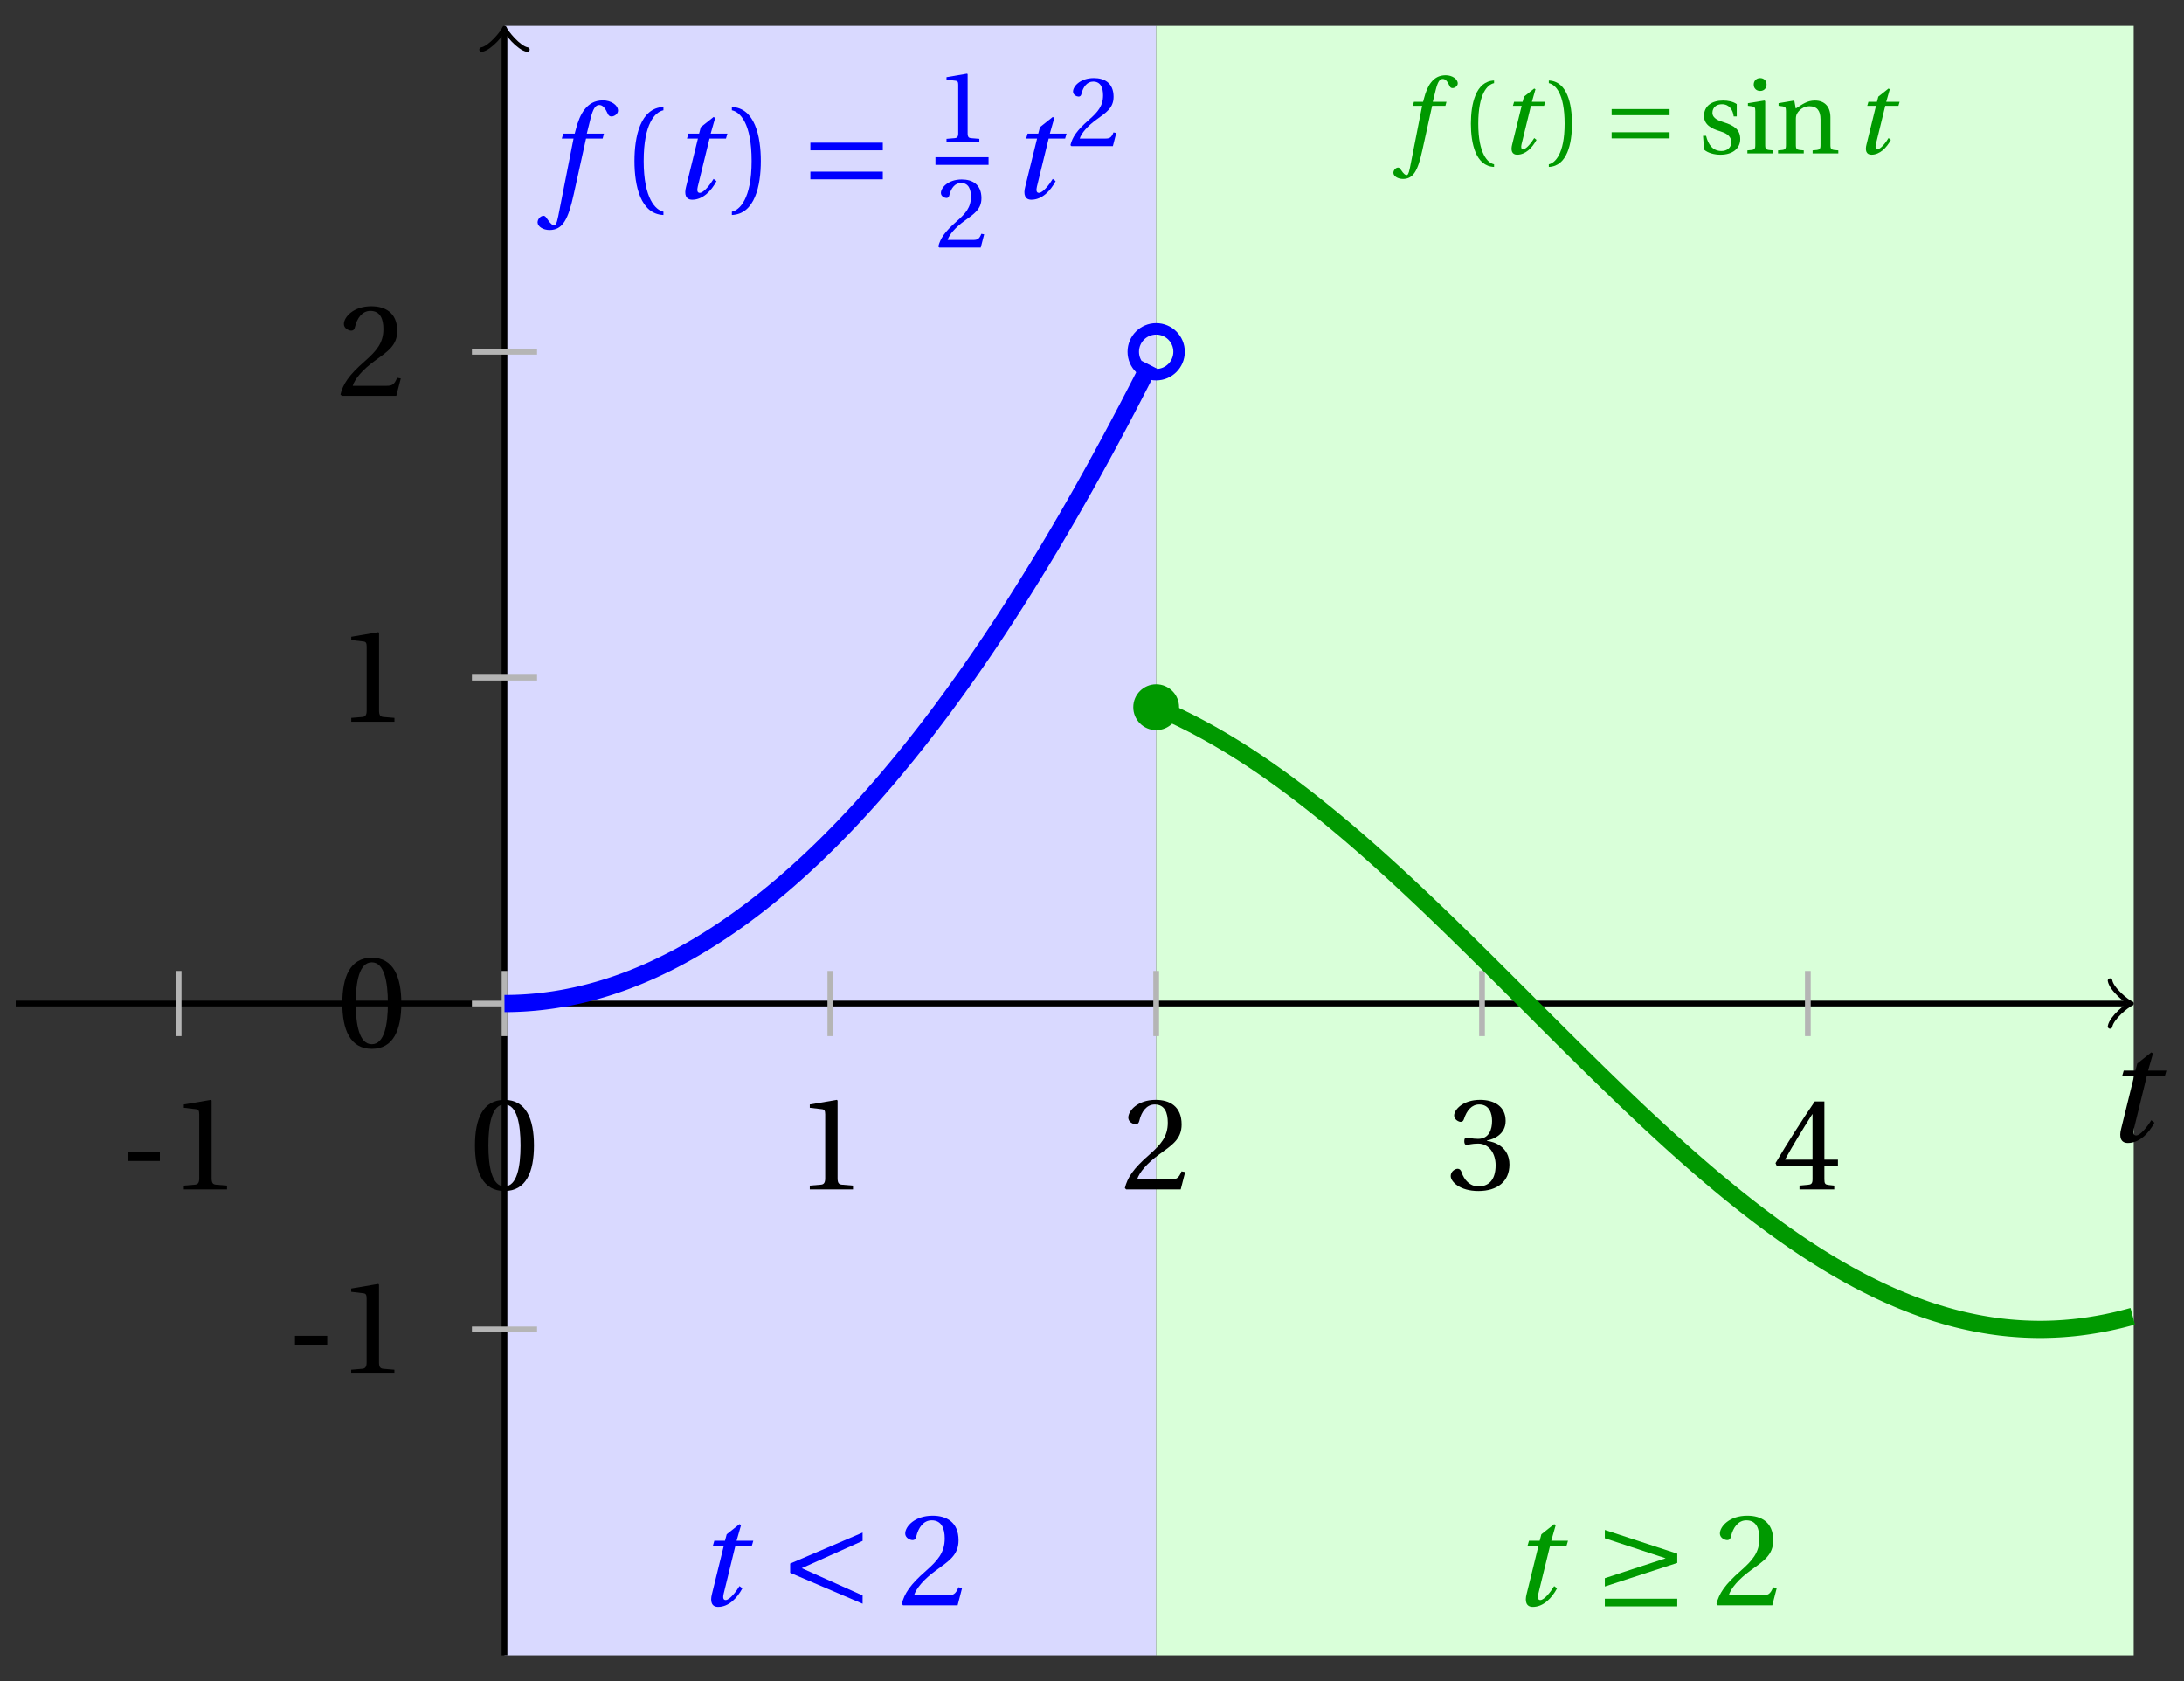 <svg xmlns="http://www.w3.org/2000/svg" xmlns:xlink="http://www.w3.org/1999/xlink" version="1.1" width="152" height="117" viewBox="0 0 152 117">
<rect x="0" y="0" width="152" height="117" fill="#333333" stroke="none"/>
<defs>
<path id="font_1_2" d="M.428 .452 .439 .49H.312L.346 .609 .334 .616 .237 .539 .224 .49H.143L.132 .452H.215L.125 .086C.11 .029 .122-.012 .172-.012 .252-.012 .316 .054 .356 .129L.334 .146C.311 .107 .26 .04 .229 .04 .208 .04 .208 .063 .214 .088L.303 .452H.428Z"/>
<path id="font_2_3" d="M.074 .286V.216H.319V.286H.074Z"/>
<path id="font_2_5" d="M.437 0V.029L.353 .036C.332 .038 .32 .046 .32 .085V.674L.315 .68 .109 .645V.62L.202 .609C.219 .607 .226 .599 .226 .57V.085C.226 .066 .223 .054 .217 .047 .212 .04 .204 .037 .193 .036L.109 .029V0H.437Z"/>
<path id="font_2_4" d="M.265 .645C.36 .645 .387 .497 .387 .334 .387 .171 .36 .023 .265 .023 .17 .023 .143 .171 .143 .334 .143 .497 .17 .645 .265 .645M.265 .68C.1 .68 .041 .534 .041 .334 .041 .134 .1-.012 .265-.012 .43-.012 .489 .134 .489 .334 .489 .534 .43 .68 .265 .68Z"/>
<path id="font_2_6" d="M.485 .132 .457 .137C.436 .083 .416 .076 .376 .076H.12C.136 .128 .195 .199 .288 .266 .384 .336 .458 .381 .458 .493 .458 .632 .366 .68 .261 .68 .124 .68 .053 .597 .053 .545 .053 .511 .091 .495 .108 .495 .126 .495 .133 .505 .137 .522 .153 .59 .192 .645 .254 .645 .331 .645 .353 .58 .353 .507 .353 .4 .299 .34 .212 .263 .089 .156 .046 .088 .027 .01L.037 0H.451L.485 .132Z"/>
<path id="font_2_7" d="M.13 .366C.13 .349 .135 .338 .148 .338 .16 .338 .187 .348 .235 .348 .32 .348 .368 .271 .368 .184 .368 .065 .309 .023 .238 .023 .172 .023 .129 .073 .11 .129 .104 .148 .094 .157 .08 .157 .062 .157 .027 .138 .027 .102 .027 .059 .096-.012 .237-.012 .382-.012 .473 .061 .473 .189 .473 .323 .358 .363 .303 .368V.372C.357 .381 .444 .421 .444 .52 .444 .631 .357 .68 .25 .68 .118 .68 .053 .604 .053 .561 .053 .53 .088 .513 .102 .513 .115 .513 .123 .52 .127 .533 .149 .601 .187 .645 .243 .645 .322 .645 .341 .575 .341 .519 .341 .459 .32 .384 .235 .384 .187 .384 .16 .394 .148 .394 .135 .394 .13 .384 .13 .366Z"/>
<path id="font_2_8" d="M.3 .179V.077C.3 .043 .289 .037 .265 .035L.201 .029V0H.465V.029L.42 .034C.397 .037 .39 .043 .39 .077V.179H.493V.226H.39V.668H.317C.223 .53 .111 .356 .019 .2L.028 .179H.3M.091 .226C.151 .335 .221 .45 .298 .571H.3V.226H.091Z"/>
<path id="font_3_3" d="M.635 .075 .173 .282 .635 .489V.552L.085 .317V.247L.635 .012V.075Z"/>
<path id="font_3_1" d="M.635-.008V.05H.085V-.008H.635M.085 .143 .635 .322V.392L.085 .572V.509L.547 .357 .085 .206V.143Z"/>
<path id="font_1_1" d="M.432 .49H.302L.33 .603C.349 .679 .368 .707 .396 .707 .423 .707 .441 .685 .463 .637 .468 .627 .475 .62 .49 .62 .51 .62 .539 .639 .539 .664 .539 .707 .485 .742 .425 .742 .36 .742 .318 .715 .285 .673 .254 .634 .234 .58 .22 .527L.21 .49H.123L.112 .452H.201L.085-.137C.073-.199 .063-.205 .053-.205 .042-.205 .027-.197 0-.156-.007-.146-.014-.134-.027-.134-.049-.134-.072-.159-.072-.184-.071-.217-.028-.242 .019-.242 .119-.242 .161-.161 .203 .031L.296 .452H.422L.432 .49Z"/>
<path id="font_2_1" d="M.175 .282C.175 .568 .262 .654 .325 .667V.692C.15 .685 .105 .468 .105 .282 .105 .096 .15-.121 .325-.128V-.103C.267-.091 .175-.006 .175 .282Z"/>
<path id="font_2_2" d="M.175 .282C.175-.006 .083-.091 .025-.103V-.128C.2-.121 .245 .096 .245 .282 .245 .468 .2 .685 .025 .692V.667C.088 .654 .175 .568 .175 .282Z"/>
<path id="font_3_2" d="M.635 .143V.201H.085V.143H.635M.635 .363V.421H.085V.363H.635Z"/>
<path id="font_2_11" d="M.367 .351V.468C.334 .492 .283 .502 .238 .502 .13 .502 .057 .451 .056 .356 .057 .273 .124 .236 .207 .211 .252 .197 .315 .174 .315 .106 .315 .055 .275 .023 .222 .023 .141 .023 .096 .082 .076 .167H.047L.057 .036C.093 .004 .154-.012 .213-.012 .332-.012 .4 .051 .4 .136 .4 .224 .346 .264 .243 .296 .202 .309 .136 .33 .136 .386 .137 .438 .176 .467 .226 .467 .297 .467 .331 .412 .338 .351H.367Z"/>
<path id="font_2_9" d="M.037 .477V.452L.075 .447C.101 .443 .107 .438 .107 .402V.087C.107 .036 .104 .034 .032 .029V0H.276V.029C.205 .034 .201 .036 .201 .087V.496L.194 .502 .037 .477M.153 .715C.117 .715 .092 .689 .092 .653 .092 .618 .117 .593 .153 .593 .19 .593 .213 .618 .214 .653 .214 .689 .19 .715 .153 .715Z"/>
<path id="font_2_10" d="M.529 .343C.529 .444 .474 .502 .382 .502 .308 .502 .262 .466 .2 .426L.186 .502 .037 .477V.452L.075 .447C.101 .443 .107 .438 .107 .402V.087C.107 .036 .104 .034 .032 .029V0H.276V.029C.205 .034 .201 .036 .201 .087V.321C.201 .346 .203 .36 .211 .376 .232 .415 .277 .448 .33 .448 .398 .448 .435 .41 .435 .323V.087C.435 .036 .432 .034 .36 .029V0H.604V.029C.533 .034 .529 .036 .529 .087V.343Z"/>
</defs>
<path transform="matrix(1,0,0,-1,35.111,69.834)" d="M0-45.355V68.033H45.355V-45.355ZM45.355 68.033" fill="#d9d9ff"/>
<path transform="matrix(1,0,0,-1,35.111,69.834)" d="M45.355-45.355V68.033H113.388V-45.355ZM113.388 68.033" fill="#d9ffd9"/>
<path transform="matrix(1,0,0,-1,35.111,69.834)" stroke-width=".399" stroke-linecap="butt" stroke-miterlimit="10" stroke-linejoin="miter" fill="none" stroke="#000000" d="M-34.016 0H112.929"/>
<path transform="matrix(1,0,0,-1,148.049,69.834)" stroke-width=".319" stroke-linecap="round" stroke-linejoin="round" fill="none" stroke="#000000" d="M-1.196 1.594C-1.096 .996 0 .1 .299 0 0-.1-1.096-.996-1.196-1.594"/>
<use data-text="t" xlink:href="#font_1_2" transform="matrix(10.037,0,0,-10.037,146.37,79.418)"/>
<path transform="matrix(1,0,0,-1,35.111,69.834)" stroke-width=".399" stroke-linecap="butt" stroke-miterlimit="10" stroke-linejoin="miter" fill="none" stroke="#000000" d="M0-45.355V67.574"/>
<path transform="matrix(0,-1,-1,-0,35.111,2.257)" stroke-width=".319" stroke-linecap="round" stroke-linejoin="round" fill="none" stroke="#000000" d="M-1.196 1.594C-1.096 .996 0 .1 .299 0 0-.1-1.096-.996-1.196-1.594"/>
<path transform="matrix(1,0,0,-1,35.111,69.834)" stroke-width=".399" stroke-linecap="butt" stroke-miterlimit="10" stroke-linejoin="miter" fill="none" stroke="#b5b5b5" d="M-22.678 2.268V-2.268"/>
<use data-text="-" xlink:href="#font_2_3" transform="matrix(9.166,0,0,-9.166,8.202,82.771)"/>
<use data-text="1" xlink:href="#font_2_5" transform="matrix(9.166,0,0,-9.166,11.795,82.771)"/>
<path transform="matrix(1,0,0,-1,35.111,69.834)" stroke-width=".399" stroke-linecap="butt" stroke-miterlimit="10" stroke-linejoin="miter" fill="none" stroke="#b5b5b5" d="M0 2.268V-2.268"/>
<use data-text="0" xlink:href="#font_2_4" transform="matrix(9.166,0,0,-9.166,32.68,82.771)"/>
<path transform="matrix(1,0,0,-1,35.111,69.834)" stroke-width=".399" stroke-linecap="butt" stroke-miterlimit="10" stroke-linejoin="miter" fill="none" stroke="#b5b5b5" d="M22.678 2.268V-2.268"/>
<use data-text="1" xlink:href="#font_2_5" transform="matrix(9.166,0,0,-9.166,55.36,82.771)"/>
<path transform="matrix(1,0,0,-1,35.111,69.834)" stroke-width=".399" stroke-linecap="butt" stroke-miterlimit="10" stroke-linejoin="miter" fill="none" stroke="#b5b5b5" d="M45.355 2.268V-2.268"/>
<use data-text="2" xlink:href="#font_2_6" transform="matrix(9.166,0,0,-9.166,78.039,82.771)"/>
<path transform="matrix(1,0,0,-1,35.111,69.834)" stroke-width=".399" stroke-linecap="butt" stroke-miterlimit="10" stroke-linejoin="miter" fill="none" stroke="#b5b5b5" d="M68.033 2.268V-2.268"/>
<use data-text="3" xlink:href="#font_2_7" transform="matrix(9.166,0,0,-9.166,100.718,82.771)"/>
<path transform="matrix(1,0,0,-1,35.111,69.834)" stroke-width=".399" stroke-linecap="butt" stroke-miterlimit="10" stroke-linejoin="miter" fill="none" stroke="#b5b5b5" d="M90.71 2.268V-2.268"/>
<use data-text="4" xlink:href="#font_2_8" transform="matrix(9.166,0,0,-9.166,123.397,82.771)"/>
<path transform="matrix(1,0,0,-1,35.111,69.834)" stroke-width=".399" stroke-linecap="butt" stroke-miterlimit="10" stroke-linejoin="miter" fill="none" stroke="#b5b5b5" d="M2.268-22.678H-2.268"/>
<use data-text="-" xlink:href="#font_2_3" transform="matrix(9.166,0,0,-9.166,19.851,95.58)"/>
<use data-text="1" xlink:href="#font_2_5" transform="matrix(9.166,0,0,-9.166,23.444,95.58)"/>
<path transform="matrix(1,0,0,-1,35.111,69.834)" stroke-width=".399" stroke-linecap="butt" stroke-miterlimit="10" stroke-linejoin="miter" fill="none" stroke="#b5b5b5" d="M2.268 0H-2.268"/>
<use data-text="0" xlink:href="#font_2_4" transform="matrix(9.166,0,0,-9.166,23.448,72.878)"/>
<path transform="matrix(1,0,0,-1,35.111,69.834)" stroke-width=".399" stroke-linecap="butt" stroke-miterlimit="10" stroke-linejoin="miter" fill="none" stroke="#b5b5b5" d="M2.268 22.678H-2.268"/>
<use data-text="1" xlink:href="#font_2_5" transform="matrix(9.166,0,0,-9.166,23.448,50.224)"/>
<path transform="matrix(1,0,0,-1,35.111,69.834)" stroke-width=".399" stroke-linecap="butt" stroke-miterlimit="10" stroke-linejoin="miter" fill="none" stroke="#b5b5b5" d="M2.268 45.355H-2.268"/>
<use data-text="2" xlink:href="#font_2_6" transform="matrix(9.166,0,0,-9.166,23.448,27.545)"/>
<path transform="matrix(1,0,0,-1,35.111,69.834)" stroke-width="1.196" stroke-linecap="butt" stroke-miterlimit="10" stroke-linejoin="miter" fill="none" stroke="#0000ff" d="M0 0 .226 .001 .451 .004 .677 .01 .902 .018 1.128 .028 1.354 .04 1.579 .055 1.805 .072 2.03 .091 2.256 .112 2.482 .136 2.707 .162 2.933 .19 3.159 .22 3.384 .252 3.61 .287 3.835 .324 4.061 .363 4.287 .405 4.512 .449 4.738 .495 4.963 .543 5.189 .593 5.415 .646 5.64 .701 5.866 .758 6.092 .818 6.317 .88 6.543 .944 6.768 1.01 6.994 1.078 7.22 1.149 7.445 1.222 7.671 1.297 7.896 1.375 8.122 1.454 8.348 1.536 8.573 1.62 8.799 1.707 9.024 1.796 9.25 1.886 9.476 1.98 9.701 2.075 9.927 2.173 10.153 2.272 10.378 2.374 10.604 2.479 10.829 2.586 11.055 2.695 11.281 2.806 11.506 2.919 11.732 3.034 11.957 3.152 12.183 3.272 12.409 3.395 12.634 3.519 12.86 3.646 13.086 3.775 13.311 3.906 13.537 4.04 13.762 4.176 13.988 4.314 14.214 4.454 14.439 4.597 14.665 4.741 14.89 4.888 15.116 5.038 15.342 5.189 15.567 5.343 15.793 5.499 16.018 5.657 16.244 5.818 16.47 5.98 16.695 6.146 16.921 6.313 17.147 6.482 17.372 6.654 17.598 6.828 17.823 7.004 18.049 7.183 18.275 7.363 18.5 7.546 18.726 7.731 18.951 7.919 19.177 8.108 19.403 8.3 19.628 8.494 19.854 8.691 20.08 8.89 20.305 9.09 20.531 9.293 20.756 9.499 20.982 9.707 21.208 9.916 21.433 10.128 21.659 10.343 21.884 10.559 22.11 10.778 22.336 10.999 22.561 11.222 22.787 11.448 23.012 11.676 23.238 11.906 23.464 12.138 23.689 12.373 23.915 12.61 24.141 12.849 24.366 13.09 24.592 13.334 24.817 13.579 25.043 13.827 25.269 14.078 25.494 14.33 25.72 14.585 25.945 14.842 26.171 15.101 26.397 15.363 26.622 15.626 26.848 15.893 27.073 16.161 27.299 16.431 27.525 16.704 27.75 16.979 27.976 17.256 28.202 17.535 28.427 17.817 28.653 18.101 28.878 18.387 29.104 18.676 29.33 18.966 29.555 19.259 29.781 19.555 30.006 19.852 30.232 20.151 30.458 20.453 30.683 20.757 30.909 21.064 31.135 21.373 31.36 21.683 31.586 21.997 31.811 22.312 32.037 22.629 32.263 22.949 32.488 23.271 32.714 23.596 32.939 23.922 33.165 24.251 33.391 24.582 33.616 24.916 33.842 25.251 34.067 25.589 34.293 25.929 34.519 26.271 34.744 26.616 34.97 26.962 35.196 27.312 35.421 27.663 35.647 28.016 35.872 28.372 36.098 28.73 36.324 29.091 36.549 29.453 36.775 29.818 37 30.185 37.226 30.554 37.452 30.925 37.677 31.299 37.903 31.675 38.129 32.053 38.354 32.434 38.58 32.816 38.805 33.201 39.031 33.589 39.257 33.978 39.482 34.37 39.708 34.764 39.933 35.16 40.159 35.558 40.385 35.959 40.61 36.362 40.836 36.767 41.062 37.174 41.287 37.584 41.513 37.996 41.738 38.41 41.964 38.826 42.19 39.245 42.415 39.666 42.641 40.089 42.866 40.514 43.092 40.942 43.318 41.372 43.543 41.804 43.769 42.238 43.994 42.674 44.22 43.113 44.446 43.554 44.671 43.998 44.897 44.443"/>
<path transform="matrix(1,0,0,-1,35.111,69.834)" stroke-width="1.196" stroke-linecap="butt" stroke-miterlimit="10" stroke-linejoin="miter" fill="none" stroke="#009900" d="M45.355 20.619 45.697 20.475 46.038 20.326 46.38 20.173 46.721 20.014 47.063 19.852 47.404 19.684 47.746 19.512 48.087 19.336 48.429 19.155 48.77 18.97 49.112 18.782 49.453 18.588 49.795 18.39 50.136 18.188 50.478 17.982 50.82 17.772 51.161 17.558 51.503 17.34 51.844 17.118 52.186 16.892 52.527 16.662 52.869 16.429 53.21 16.191 53.552 15.95 53.893 15.706 54.235 15.458 54.576 15.206 54.918 14.951 55.26 14.692 55.601 14.43 55.943 14.165 56.284 13.897 56.626 13.626 56.967 13.351 57.309 13.073 57.65 12.793 57.992 12.51 58.333 12.224 58.675 11.935 59.016 11.643 59.358 11.349 59.699 11.052 60.041 10.752 60.383 10.45 60.724 10.146 61.066 9.839 61.407 9.53 61.749 9.22 62.09 8.906 62.432 8.591 62.773 8.274 63.115 7.955 63.456 7.635 63.798 7.312 64.139 6.988 64.481 6.662 64.822 6.335 65.164 6.006 65.506 5.676 65.847 5.345 66.189 5.013 66.53 4.679 66.872 4.344 67.213 4.009 67.555 3.672 67.896 3.335 68.238 2.997 68.579 2.658 68.921 2.318 69.262 1.978 69.604 1.638 69.945 1.297 70.287 .956 70.629 .615 70.97 .273 71.312-.068 71.653-.409 71.995-.751 72.336-1.092 72.678-1.433 73.019-1.773 73.361-2.114 73.702-2.453 74.044-2.793 74.385-3.131 74.727-3.469 75.068-3.806 75.41-4.142 75.752-4.478 76.093-4.812 76.435-5.145 76.776-5.477 77.118-5.808 77.459-6.138 77.801-6.466 78.142-6.792 78.484-7.117 78.825-7.441 79.167-7.763 79.508-8.083 79.85-8.401 80.191-8.717 80.533-9.031 80.875-9.344 81.216-9.654 81.558-9.962 81.899-10.267 82.241-10.571 82.582-10.872 82.924-11.17 83.265-11.466 83.607-11.76 83.948-12.05 84.29-12.338 84.631-12.623 84.973-12.905 85.314-13.184 85.656-13.461 85.998-13.734 86.339-14.004 86.681-14.272 87.022-14.535 87.364-14.796 87.705-15.053 88.047-15.306 88.388-15.557 88.73-15.803 89.071-16.047 89.413-16.286 89.754-16.522 90.096-16.754 90.437-16.982 90.779-17.206 91.121-17.427 91.462-17.644 91.804-17.856 92.145-18.065 92.487-18.269 92.828-18.469 93.17-18.665 93.511-18.857 93.853-19.045 94.194-19.228 94.536-19.407 94.877-19.581 95.219-19.751 95.56-19.917 95.902-20.078 96.243-20.234 96.585-20.386 96.927-20.534 97.268-20.676 97.61-20.813 97.951-20.947 98.293-21.075 98.634-21.199 98.976-21.319 99.317-21.433 99.659-21.541 100-21.645 100.342-21.745 100.683-21.839 101.025-21.929 101.367-22.014 101.708-22.093 102.05-22.167 102.391-22.237 102.733-22.301 103.074-22.36 103.416-22.415 103.757-22.464 104.099-22.509 104.44-22.547 104.782-22.581 105.123-22.609 105.465-22.633 105.806-22.652 106.148-22.665 106.49-22.674 106.831-22.677 107.173-22.675 107.514-22.667 107.856-22.655 108.197-22.637 108.539-22.615 108.88-22.587 109.222-22.555 109.563-22.517 109.905-22.473 110.246-22.425 110.588-22.371 110.929-22.313 111.271-22.25 111.612-22.182 111.954-22.108 112.296-22.03 112.637-21.946 112.979-21.857 113.32-21.764"/>
<path transform="matrix(1,0,0,-1,35.111,69.834)" stroke-width=".797" stroke-linecap="butt" stroke-miterlimit="10" stroke-linejoin="miter" fill="none" stroke="#0000ff" d="M46.949 45.355C46.949 46.235 46.235 46.949 45.355 46.949 44.475 46.949 43.761 46.235 43.761 45.355 43.761 44.475 44.475 43.761 45.355 43.761 46.235 43.761 46.949 44.475 46.949 45.355ZM45.355 45.355"/>
<path transform="matrix(1,0,0,-1,35.111,69.834)" d="M46.949 20.619C46.949 21.5 46.235 22.213 45.355 22.213 44.475 22.213 43.761 21.5 43.761 20.619 43.761 19.739 44.475 19.025 45.355 19.025 46.235 19.025 46.949 19.739 46.949 20.619ZM45.355 20.619" fill="#009900"/>
<use data-text="t" xlink:href="#font_1_2" transform="matrix(9.166,0,0,-9.166,48.404,111.711)" fill="#0000ff"/>
<use data-text="&#x003c;" xlink:href="#font_3_3" transform="matrix(9.166,0,0,-9.166,54.214,111.711)" fill="#0000ff"/>
<use data-text="2" xlink:href="#font_2_6" transform="matrix(9.166,0,0,-9.166,62.514,111.711)" fill="#0000ff"/>
<use data-text="t" xlink:href="#font_1_2" transform="matrix(9.166,0,0,-9.166,105.103,111.711)" fill="#009900"/>
<use data-text="&#x2265;" xlink:href="#font_3_1" transform="matrix(9.166,0,0,-9.166,110.912,111.711)" fill="#009900"/>
<use data-text="2" xlink:href="#font_2_6" transform="matrix(9.166,0,0,-9.166,119.213,111.711)" fill="#009900"/>
<use data-text="f" xlink:href="#font_1_1" transform="matrix(9.166,0,0,-9.166,38.073,13.788)" fill="#0000ff"/>
<use data-text="(" xlink:href="#font_2_1" transform="matrix(9.166,0,0,-9.166,43.194,13.788)" fill="#0000ff"/>
<use data-text="t" xlink:href="#font_1_2" transform="matrix(9.166,0,0,-9.166,46.602,13.788)" fill="#0000ff"/>
<use data-text=")" xlink:href="#font_2_2" transform="matrix(9.166,0,0,-9.166,50.706,13.788)" fill="#0000ff"/>
<use data-text="=" xlink:href="#font_3_2" transform="matrix(9.166,0,0,-9.166,55.62,13.788)" fill="#0000ff"/>
<use data-text="1" xlink:href="#font_2_5" transform="matrix(6.966,0,0,-6.966,65.115,9.863)" fill="#0000ff"/>
<path transform="matrix(1,0,0,-1,-64.04,-43.049)" stroke-width=".532" stroke-linecap="butt" stroke-miterlimit="10" stroke-linejoin="miter" fill="none" stroke="#0000ff" d="M129.145-54.255H132.84"/>
<use data-text="2" xlink:href="#font_2_6" transform="matrix(6.966,0,0,-6.966,65.115,17.225)" fill="#0000ff"/>
<use data-text="t" xlink:href="#font_1_2" transform="matrix(9.166,0,0,-9.166,70.206,13.788)" fill="#0000ff"/>
<use data-text="2" xlink:href="#font_2_6" transform="matrix(6.966,0,0,-6.966,74.311,10.171)" fill="#0000ff"/>
<use data-text="f" xlink:href="#font_1_1" transform="matrix(7.333,0,0,-7.333,97.503,10.678)" fill="#009900"/>
<use data-text="(" xlink:href="#font_2_1" transform="matrix(7.333,0,0,-7.333,101.6,10.678)" fill="#009900"/>
<use data-text="t" xlink:href="#font_1_2" transform="matrix(7.333,0,0,-7.333,104.327,10.678)" fill="#009900"/>
<use data-text=")" xlink:href="#font_2_2" transform="matrix(7.333,0,0,-7.333,107.61,10.678)" fill="#009900"/>
<use data-text="=" xlink:href="#font_3_2" transform="matrix(7.333,0,0,-7.333,111.541,10.678)" fill="#009900"/>
<use data-text="s" xlink:href="#font_2_11" transform="matrix(7.333,0,0,-7.333,118.182,10.678)" fill="#009900"/>
<use data-text="i" xlink:href="#font_2_9" transform="matrix(7.333,0,0,-7.333,121.379,10.678)" fill="#009900"/>
<use data-text="n" xlink:href="#font_2_10" transform="matrix(7.333,0,0,-7.333,123.513,10.678)" fill="#009900"/>
<use data-text="t" xlink:href="#font_1_2" transform="matrix(7.333,0,0,-7.333,128.988,10.678)" fill="#009900"/>
</svg>
